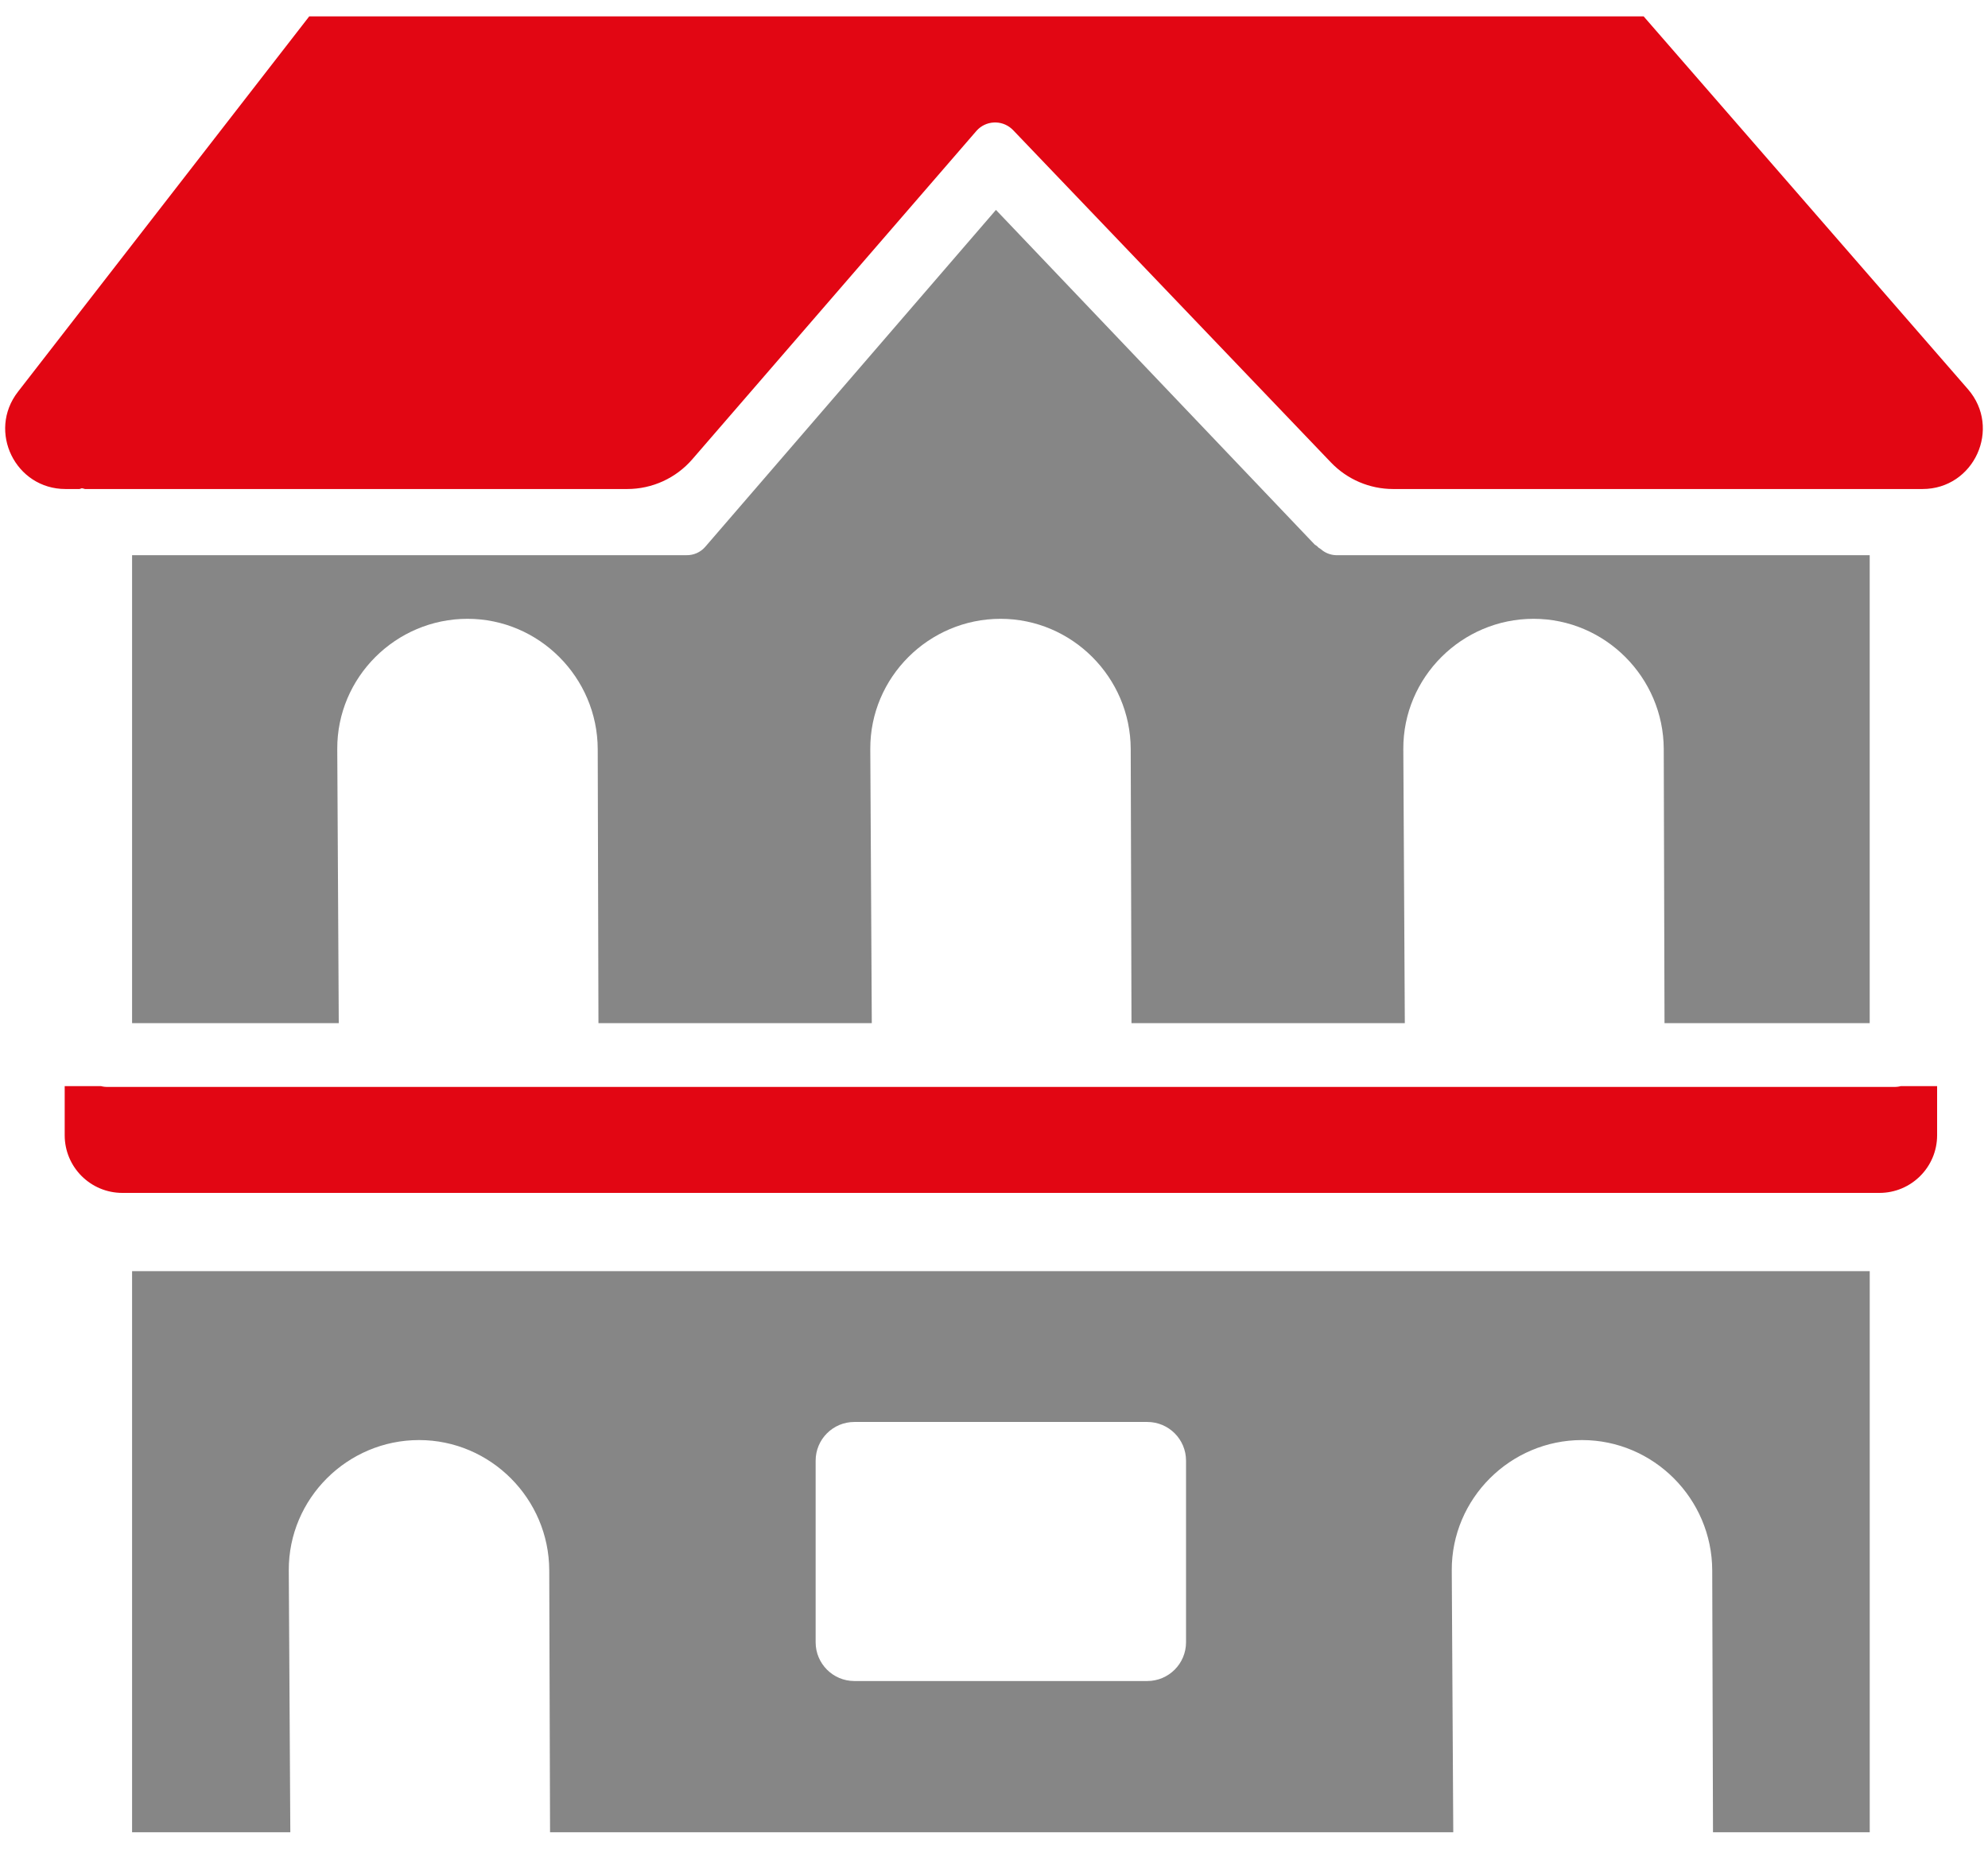 <svg width="57" height="53" viewBox="0 0 57 53" fill="none" xmlns="http://www.w3.org/2000/svg">
<path d="M8.866 0.47L0.514 11.233C-0.367 12.368 0.442 14.02 1.879 14.02H2.28C2.302 14.011 2.325 14.004 2.347 13.998C2.377 14.003 2.407 14.011 2.436 14.02H17.984C18.7 14.02 19.381 13.709 19.85 13.167L27.997 3.752C28.258 3.456 28.71 3.429 29.005 3.69C29.019 3.703 29.033 3.716 29.046 3.729L38.161 13.258C38.627 13.745 39.271 14.02 39.945 14.02H55.121C56.603 14.02 57.397 12.277 56.425 11.158L47.127 0.47H8.866L8.866 0.47Z" fill="#E20613"/>
<path d="M28.556 6.018L20.22 15.678C20.084 15.835 19.885 15.922 19.678 15.917H3.787V29.333H9.713L9.67 21.474C9.661 19.417 11.35 17.741 13.404 17.741C15.457 17.741 17.13 19.423 17.138 21.474L17.159 29.333H24.996L24.953 21.474C24.944 19.417 26.633 17.741 28.687 17.741C30.74 17.741 32.413 19.423 32.42 21.474L32.442 29.333H40.279L40.236 21.474C40.227 19.417 41.916 17.741 43.969 17.741C46.023 17.741 47.696 19.423 47.703 21.474L47.725 29.333H53.608V15.917H38.304C38.143 15.911 37.99 15.85 37.87 15.743C37.847 15.73 37.825 15.716 37.804 15.7C37.789 15.686 37.775 15.671 37.761 15.656C37.738 15.643 37.717 15.629 37.696 15.613L28.556 6.018V6.018Z" fill="#868686"/>
<path d="M1.855 31.139V32.547C1.855 33.46 2.595 34.2 3.509 34.2H53.887C54.8 34.2 55.541 33.46 55.541 32.547V31.139H54.499C54.435 31.156 54.369 31.163 54.303 31.161H3.092C3.026 31.163 2.96 31.156 2.897 31.139H1.854H1.855Z" fill="#E20613"/>
<path d="M3.787 36.444V52.53H8.324L8.28 45.02C8.272 42.962 9.961 41.286 12.014 41.286C14.068 41.286 15.741 42.969 15.748 45.02L15.771 52.53H41.668L41.625 45.02C41.617 42.962 43.306 41.286 45.36 41.286C47.413 41.286 49.086 42.969 49.093 45.02L49.115 52.53H53.609V36.444H3.787ZM34.006 47.083C34.006 47.696 33.509 48.194 32.895 48.194H24.496C23.883 48.194 23.386 47.696 23.386 47.083V41.877C23.386 41.264 23.883 40.767 24.496 40.767H32.895C33.509 40.767 34.006 41.264 34.006 41.877V47.083Z" fill="#868686"/>
</svg>
